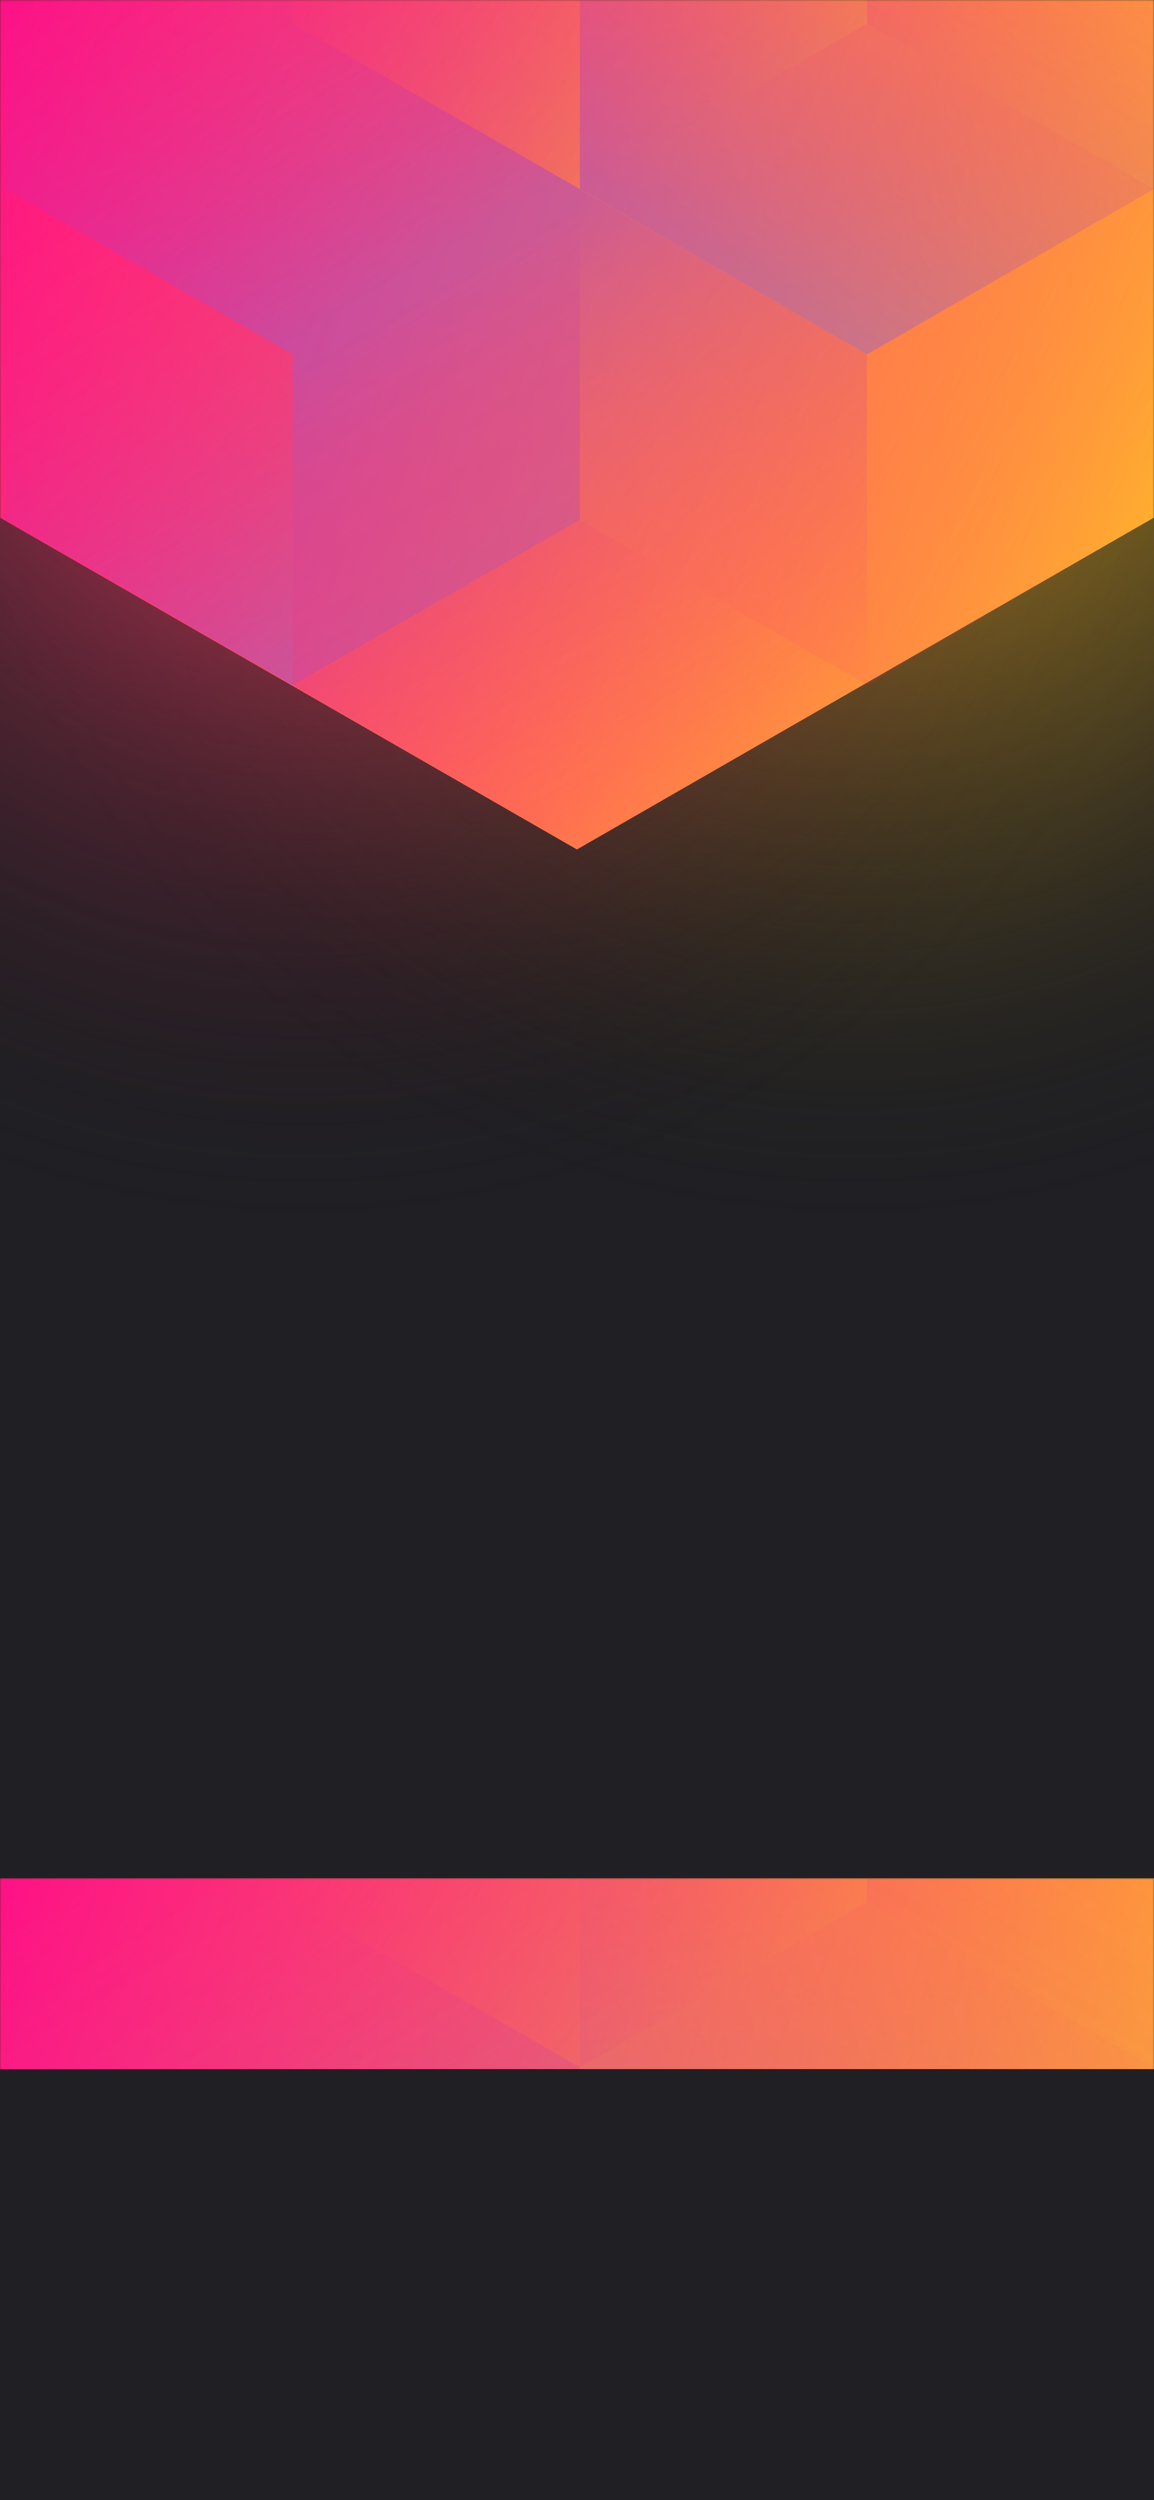 <svg width="375" height="812" viewBox="0 0 375 812" fill="none" xmlns="http://www.w3.org/2000/svg">
<g clip-path="url(#clip0_)">
<rect width="375" height="812" fill="#202024"/>
<circle cx="278" cy="99" r="300" transform="rotate(-180 278 99)" fill="url(#paint0_radial_)"/>
<circle cx="98" cy="99" r="300" transform="rotate(-180 98 99)" fill="url(#paint1_radial_)"/>
<mask id="mask0_" style="mask-type:alpha" maskUnits="userSpaceOnUse" x="0" y="0" width="375" height="812">
<rect width="375" height="812" fill="#202024"/>
</mask>
<g mask="url(#mask0_)">
<path d="M375 168.101V-310.699L187.478 -418.486L-0.045 -310.699V168.101L187.478 275.894L375 168.101Z" fill="url(#paint2_linear_)"/>
<g style="mix-blend-mode:luminosity" opacity="0.4">
<path d="M1.837 61.393V168.797L95.127 222.505L188.418 168.797V61.393L95.127 7.686L1.837 61.393Z" fill="url(#paint3_linear_)"/>
<path d="M1.837 -46.017V61.388L95.127 115.095L188.418 61.388V-46.017L95.127 -99.724L1.837 -46.017Z" fill="url(#paint4_linear_)"/>
<path d="M281.709 -99.696V7.708L188.418 61.416L95.127 7.708V-99.696L188.418 -153.403L281.709 -99.696Z" fill="url(#paint5_linear_)"/>
<path d="M188.418 168.797V61.393L281.709 7.685L375 61.393V168.797L281.709 222.504L188.418 168.797Z" fill="url(#paint6_linear_)"/>
<path d="M375 -46.017V61.388L281.709 115.095L188.418 61.388V-46.017L281.709 -99.724L375 -46.017Z" fill="url(#paint7_linear_)"/>
<path d="M281.709 222.527V115.123L188.418 61.416L95.127 115.123L95.127 222.527L188.418 276.235L281.709 222.527Z" fill="url(#paint8_linear_)"/>
</g>
</g>
<g clip-path="url(#clip1_)">
<path d="M375 610H0V1422H375V610Z" fill="#202024"/>
<path d="M278 409C112.315 409 -22 543.315 -22 709C-22 874.685 112.315 1009 278 1009C443.685 1009 578 874.685 578 709C578 543.315 443.685 409 278 409Z" fill="url(#paint9_radial_)"/>
<path d="M98 409C-67.685 409 -202 543.315 -202 709C-202 874.685 -67.685 1009 98 1009C263.685 1009 398 874.685 398 709C398 543.315 263.685 409 98 409Z" fill="url(#paint10_radial_)"/>
<mask id="mask1_" style="mask-type:alpha" maskUnits="userSpaceOnUse" x="0" y="610" width="375" height="812">
<path d="M375 610H0V1422H375V610Z" fill="#202024"/>
</mask>
<g mask="url(#mask1_)">
<path d="M375 778.101V299.301L187.478 191.514L-0.045 299.301V778.101L187.478 885.894L375 778.101Z" fill="url(#paint11_linear_)"/>
<g style="mix-blend-mode:luminosity" opacity="0.4">
<path style="mix-blend-mode:luminosity" opacity="0.4" d="M1.837 671.393V778.797L95.128 832.505L188.418 778.797V671.393L95.128 617.686L1.837 671.393Z" fill="url(#paint12_linear_)"/>
<path style="mix-blend-mode:luminosity" opacity="0.4" d="M1.837 563.983V671.388L95.128 725.095L188.418 671.388V563.983L95.128 510.276L1.837 563.983Z" fill="url(#paint13_linear_)"/>
<path style="mix-blend-mode:luminosity" opacity="0.4" d="M281.709 510.304V617.708L188.418 671.416L95.127 617.708V510.304L188.418 456.597L281.709 510.304Z" fill="url(#paint14_linear_)"/>
<path style="mix-blend-mode:luminosity" opacity="0.4" d="M188.418 778.797V671.393L281.709 617.685L375 671.393V778.797L281.709 832.504L188.418 778.797Z" fill="url(#paint15_linear_)"/>
<path style="mix-blend-mode:luminosity" opacity="0.4" d="M375 563.983V671.388L281.709 725.095L188.418 671.388V563.983L281.709 510.276L375 563.983Z" fill="url(#paint16_linear_)"/>
<path style="mix-blend-mode:luminosity" opacity="0.4" d="M281.709 832.527V725.123L188.418 671.416L95.127 725.123V832.527L188.418 886.234L281.709 832.527Z" fill="url(#paint17_linear_)"/>
</g>
</g>
</g>
</g>
<defs>
<radialGradient id="paint0_radial_" cx="0" cy="0" r="1" gradientUnits="userSpaceOnUse" gradientTransform="translate(278 99) rotate(90) scale(300)">
<stop stop-color="#FFC323"/>
<stop offset="1" stop-color="#121214" stop-opacity="0"/>
</radialGradient>
<radialGradient id="paint1_radial_" cx="0" cy="0" r="1" gradientUnits="userSpaceOnUse" gradientTransform="translate(98 99) rotate(90) scale(300)">
<stop stop-color="#FF3D6E"/>
<stop offset="1" stop-color="#121214" stop-opacity="0"/>
</radialGradient>
<linearGradient id="paint2_linear_" x1="-67.95" y1="58.938" x2="436.115" y2="232.357" gradientUnits="userSpaceOnUse">
<stop stop-color="#FF008E"/>
<stop offset="1" stop-color="#FFCD1E"/>
</linearGradient>
<linearGradient id="paint3_linear_" x1="95.127" y1="217.565" x2="2.238" y2="59.047" gradientUnits="userSpaceOnUse">
<stop stop-color="#8257E5"/>
<stop offset="1" stop-color="#FF008E" stop-opacity="0"/>
</linearGradient>
<linearGradient id="paint4_linear_" x1="95.127" y1="110.155" x2="2.238" y2="-48.363" gradientUnits="userSpaceOnUse">
<stop stop-color="#8257E5"/>
<stop offset="1" stop-color="#FF008E" stop-opacity="0"/>
</linearGradient>
<linearGradient id="paint5_linear_" x1="95.127" y1="-105.732" x2="281.421" y2="6.686" gradientUnits="userSpaceOnUse">
<stop stop-color="#FF008E" stop-opacity="0"/>
<stop offset="1" stop-color="#FFCD1E"/>
</linearGradient>
<linearGradient id="paint6_linear_" x1="375" y1="174.833" x2="188.706" y2="62.415" gradientUnits="userSpaceOnUse">
<stop stop-color="#FF008E" stop-opacity="0"/>
<stop offset="1" stop-color="#FFCD1E"/>
</linearGradient>
<linearGradient id="paint7_linear_" x1="281.709" y1="110.155" x2="374.598" y2="-48.363" gradientUnits="userSpaceOnUse">
<stop stop-color="#8257E5"/>
<stop offset="1" stop-color="#FF008E" stop-opacity="0"/>
</linearGradient>
<linearGradient id="paint8_linear_" x1="188.418" y1="66.355" x2="281.307" y2="224.873" gradientUnits="userSpaceOnUse">
<stop stop-color="#8257E5"/>
<stop offset="1" stop-color="#FF008E" stop-opacity="0"/>
</linearGradient>
<radialGradient id="paint9_radial_" cx="0" cy="0" r="1" gradientUnits="userSpaceOnUse" gradientTransform="translate(278 709) rotate(-90) scale(300)">
<stop stop-color="#FFC323"/>
<stop offset="1" stop-color="#121214" stop-opacity="0"/>
</radialGradient>
<radialGradient id="paint10_radial_" cx="0" cy="0" r="1" gradientUnits="userSpaceOnUse" gradientTransform="translate(98 709) rotate(-90) scale(300)">
<stop stop-color="#FF3D6E"/>
<stop offset="1" stop-color="#121214" stop-opacity="0"/>
</radialGradient>
<linearGradient id="paint11_linear_" x1="-67.95" y1="668.939" x2="436.115" y2="842.357" gradientUnits="userSpaceOnUse">
<stop stop-color="#FF008E"/>
<stop offset="1" stop-color="#FFCD1E"/>
</linearGradient>
<linearGradient id="paint12_linear_" x1="95.127" y1="827.565" x2="2.238" y2="669.047" gradientUnits="userSpaceOnUse">
<stop stop-color="#8257E5"/>
<stop offset="1" stop-color="#FF008E" stop-opacity="0"/>
</linearGradient>
<linearGradient id="paint13_linear_" x1="95.127" y1="720.155" x2="2.238" y2="561.637" gradientUnits="userSpaceOnUse">
<stop stop-color="#8257E5"/>
<stop offset="1" stop-color="#FF008E" stop-opacity="0"/>
</linearGradient>
<linearGradient id="paint14_linear_" x1="95.127" y1="504.268" x2="281.421" y2="616.686" gradientUnits="userSpaceOnUse">
<stop stop-color="#FF008E" stop-opacity="0"/>
<stop offset="1" stop-color="#FFCD1E"/>
</linearGradient>
<linearGradient id="paint15_linear_" x1="375" y1="784.833" x2="188.706" y2="672.415" gradientUnits="userSpaceOnUse">
<stop stop-color="#FF008E" stop-opacity="0"/>
<stop offset="1" stop-color="#FFCD1E"/>
</linearGradient>
<linearGradient id="paint16_linear_" x1="281.709" y1="720.155" x2="374.598" y2="561.637" gradientUnits="userSpaceOnUse">
<stop stop-color="#8257E5"/>
<stop offset="1" stop-color="#FF008E" stop-opacity="0"/>
</linearGradient>
<linearGradient id="paint17_linear_" x1="188.418" y1="676.355" x2="281.307" y2="834.873" gradientUnits="userSpaceOnUse">
<stop stop-color="#8257E5"/>
<stop offset="1" stop-color="#FF008E" stop-opacity="0"/>
</linearGradient>
<clipPath id="clip0_">
<rect width="375" height="812" fill="white"/>
</clipPath>
<clipPath id="clip1_">
<rect width="375" height="62" fill="white" transform="translate(0 610)"/>
</clipPath>
</defs>
</svg>
